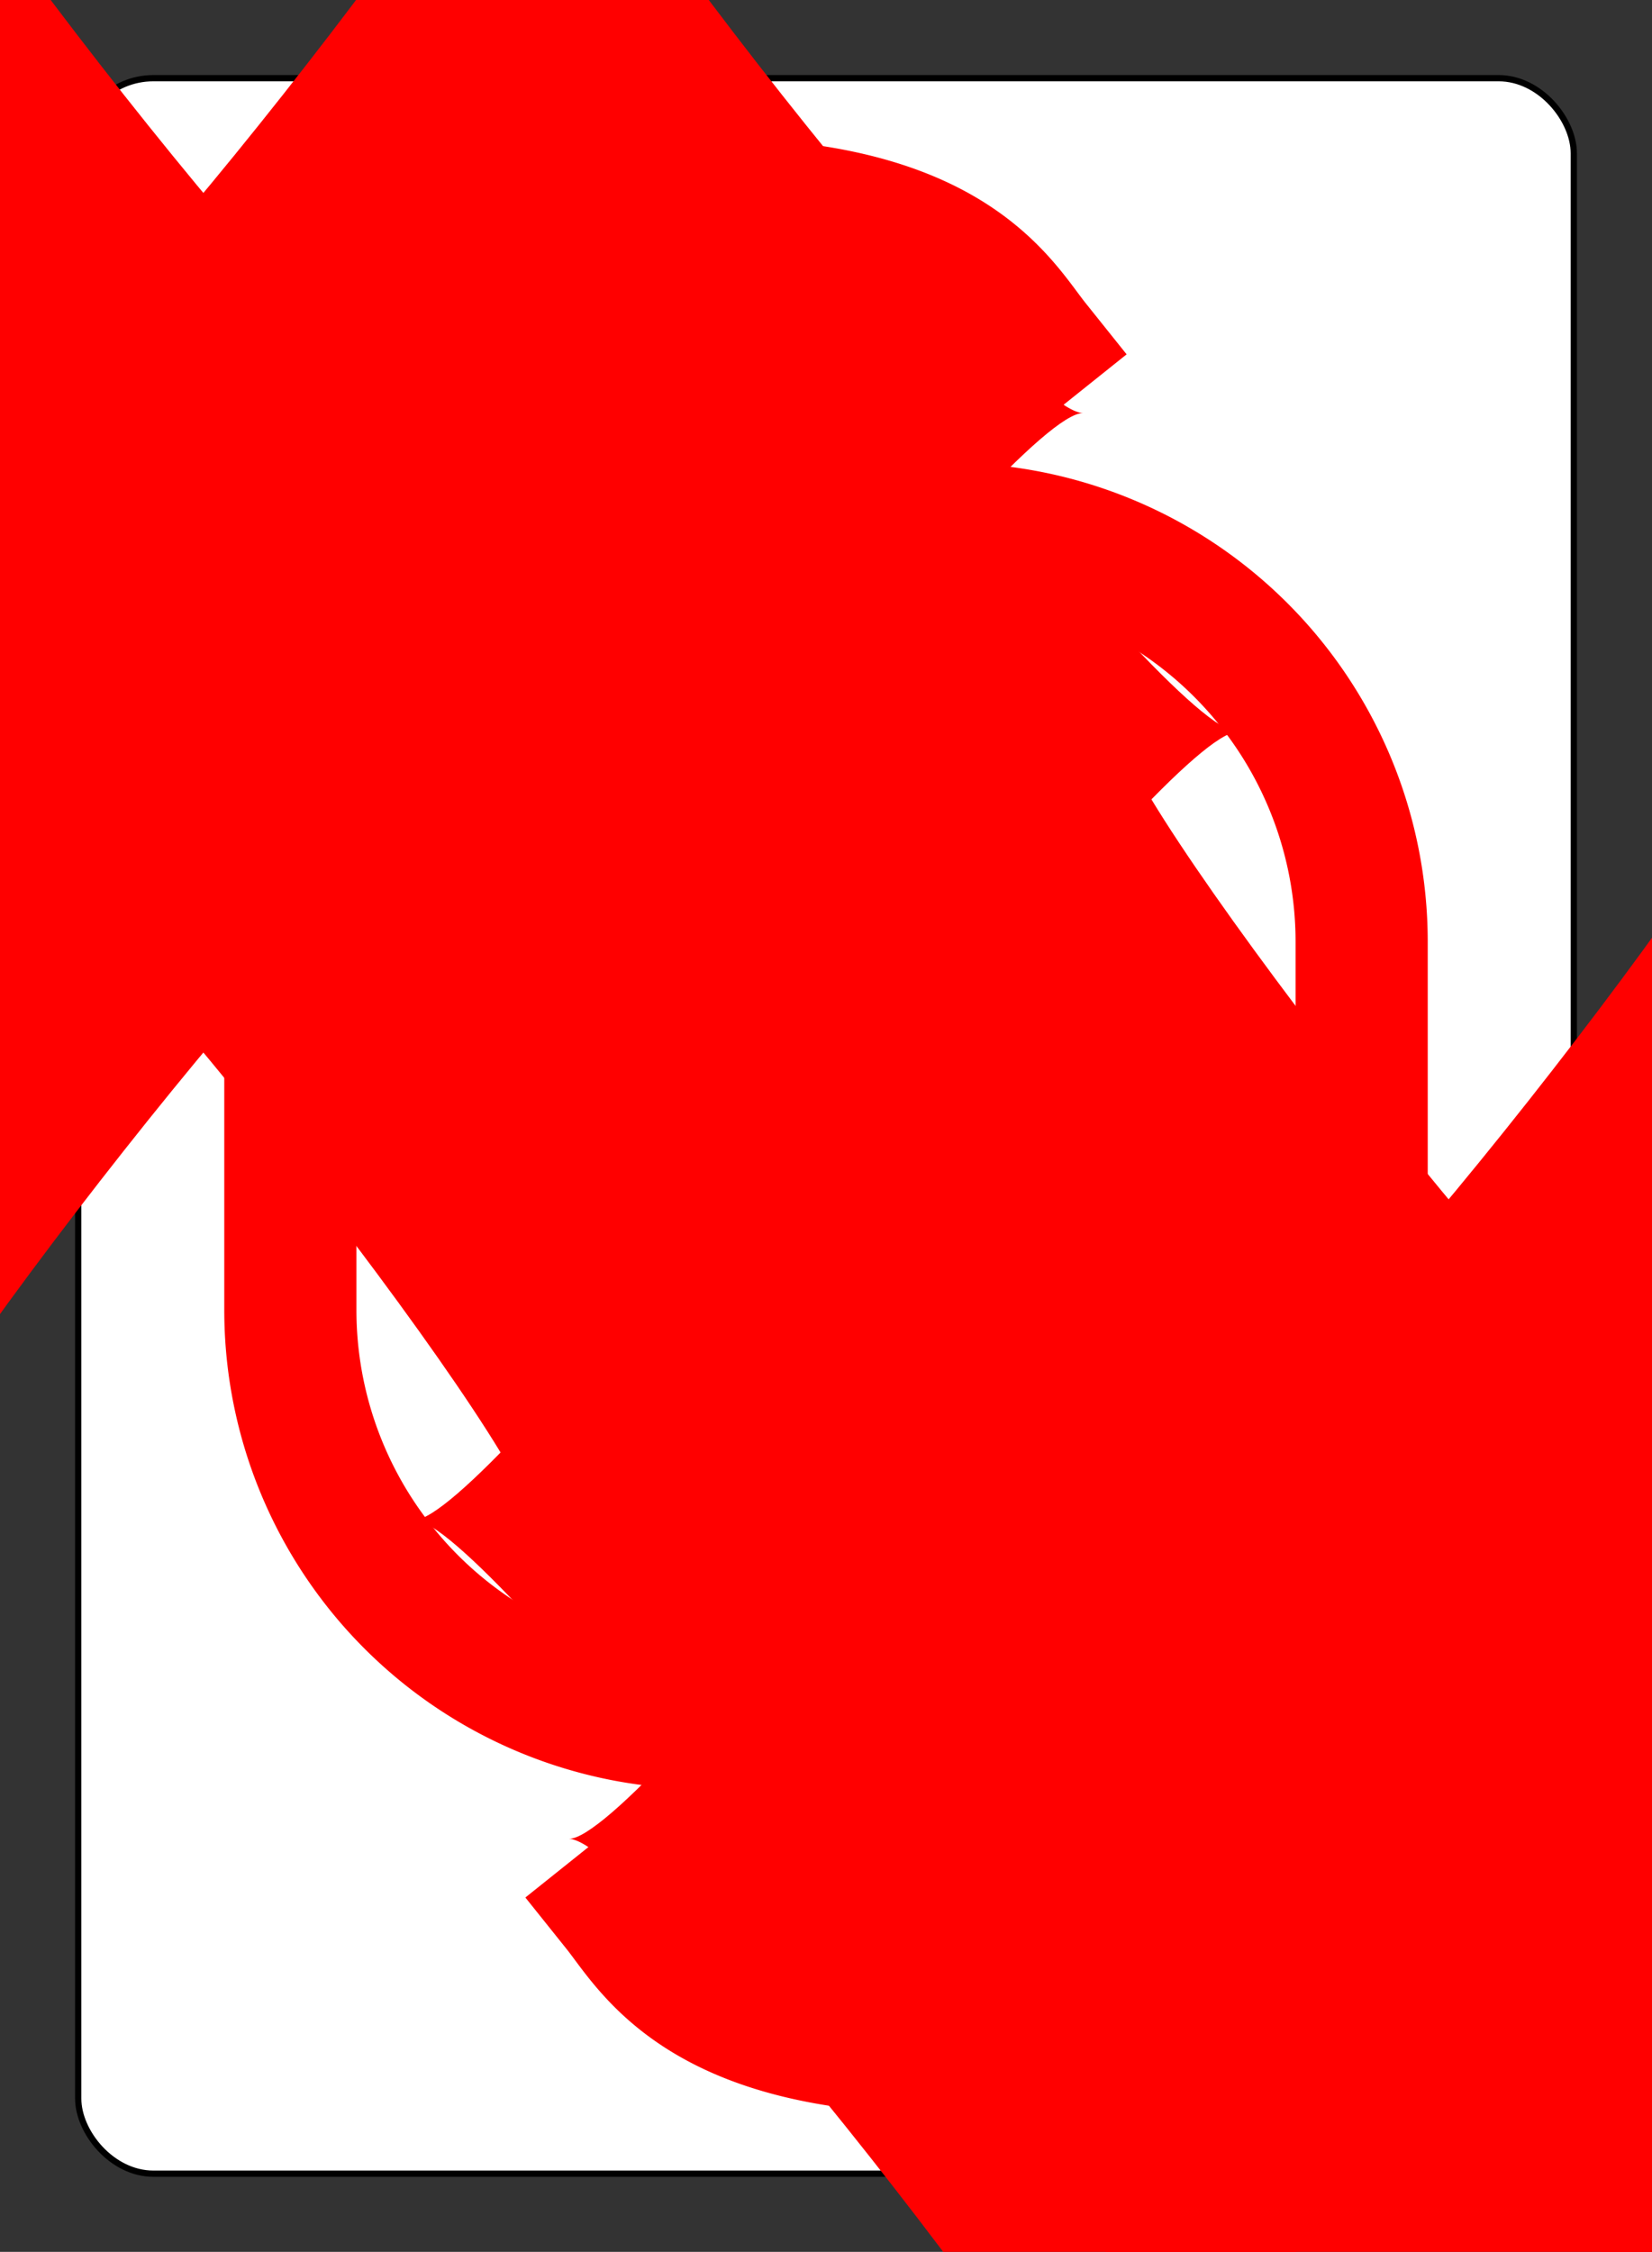 <?xml version="1.0" encoding="UTF-8" standalone="no"?>
<svg
   class="card"
   face="9D"
   height="94mm"
   preserveAspectRatio="none"
   viewBox="-132 -180 264 360"
   width="69mm"
   version="1.1"
   id="svg40"
   sodipodi:docname="9D.svg"
   inkscape:version="1.1.1 (3bf5ae0d25, 2021-09-20, custom)"
   xmlns:inkscape="http://www.inkscape.org/namespaces/inkscape"
   xmlns:sodipodi="http://sodipodi.sourceforge.net/DTD/sodipodi-0.dtd"
   xmlns:xlink="http://www.w3.org/1999/xlink"
   xmlns="http://www.w3.org/2000/svg"
   xmlns:svg="http://www.w3.org/2000/svg">
  <rect x="-132" y="-180" width="264" height="360" fill="#333333" stroke="none"/>
  <defs
     id="defs44" />
  <sodipodi:namedview
     id="namedview42"
     pagecolor="#ffffff"
     bordercolor="#666666"
     borderopacity="1.0"
     inkscape:pageshadow="2"
     inkscape:pageopacity="0.0"
     inkscape:pagecheckerboard="0"
     inkscape:document-units="mm"
     showgrid="false"
     inkscape:zoom="0.3393105"
     inkscape:cx="419.96932"
     inkscape:cy="251.98159"
     inkscape:window-width="952"
     inkscape:window-height="520"
     inkscape:window-x="962"
     inkscape:window-y="530"
     inkscape:window-maximized="1"
     inkscape:current-layer="svg40" />
  <symbol
     id="SD9"
     viewBox="-600 -600 1200 1200"
     preserveAspectRatio="xMinYMid">
    <path
       d="M-400 0C-350 0 0 -450 0 -500C0 -450 350 0 400 0C350 0 0 450 0 500C0 450 -350 0 -400 0Z"
       fill="red"
       id="path2" />
  </symbol>
  <symbol
     id="VD9"
     viewBox="-500 -500 1000 1000"
     preserveAspectRatio="xMinYMid">
    <path
       d="M250 -100A250 250 0 0 1 -250 -100L-250 -210A250 250 0 0 1 250 -210L250 210A250 250 0 0 1 0 460C-150 460 -180 400 -200 375"
       stroke="red"
       stroke-width="80"
       stroke-linecap="square"
       stroke-miterlimit="1.5"
       fill="none"
       id="path5" />
  </symbol>
  <rect
     width="239"
     height="335"
     x="-119.5"
     y="-167.5"
     rx="12"
     ry="12"
     fill="white"
     stroke="black"
     id="rect10" />
  <use
     xlink:href="#VD9"
     height="32"
     x="-112.4"
     y="-154"
     id="use12" />
  <use
     xlink:href="#SD9"
     height="26.769"
     x="-109.784"
     y="-117"
     id="use14" />
  <use
     xlink:href="#SD9"
     height="65"
     x="-85.084"
     y="-133.084"
     id="use16" />
  <use
     xlink:href="#SD9"
     height="65"
     x="20.084"
     y="-133.084"
     id="use18" />
  <use
     xlink:href="#SD9"
     height="65"
     x="-85.084"
     y="-66.028"
     id="use20" />
  <use
     xlink:href="#SD9"
     height="65"
     x="20.084"
     y="-66.028"
     id="use22" />
  <use
     xlink:href="#SD9"
     height="65"
     x="-32.5"
     y="-32.5"
     id="use24" />
  <g
     transform="rotate(180)"
     id="g38">
    <use
       xlink:href="#VD9"
       height="32"
       x="-112.4"
       y="-154"
       id="use26" />
    <use
       xlink:href="#SD9"
       height="26.769"
       x="-109.784"
       y="-117"
       id="use28" />
    <use
       xlink:href="#SD9"
       height="65"
       x="-85.084"
       y="-133.084"
       id="use30" />
    <use
       xlink:href="#SD9"
       height="65"
       x="20.084"
       y="-133.084"
       id="use32" />
    <use
       xlink:href="#SD9"
       height="65"
       x="-85.084"
       y="-66.028"
       id="use34" />
    <use
       xlink:href="#SD9"
       height="65"
       x="20.084"
       y="-66.028"
       id="use36" />
  </g>
</svg>
